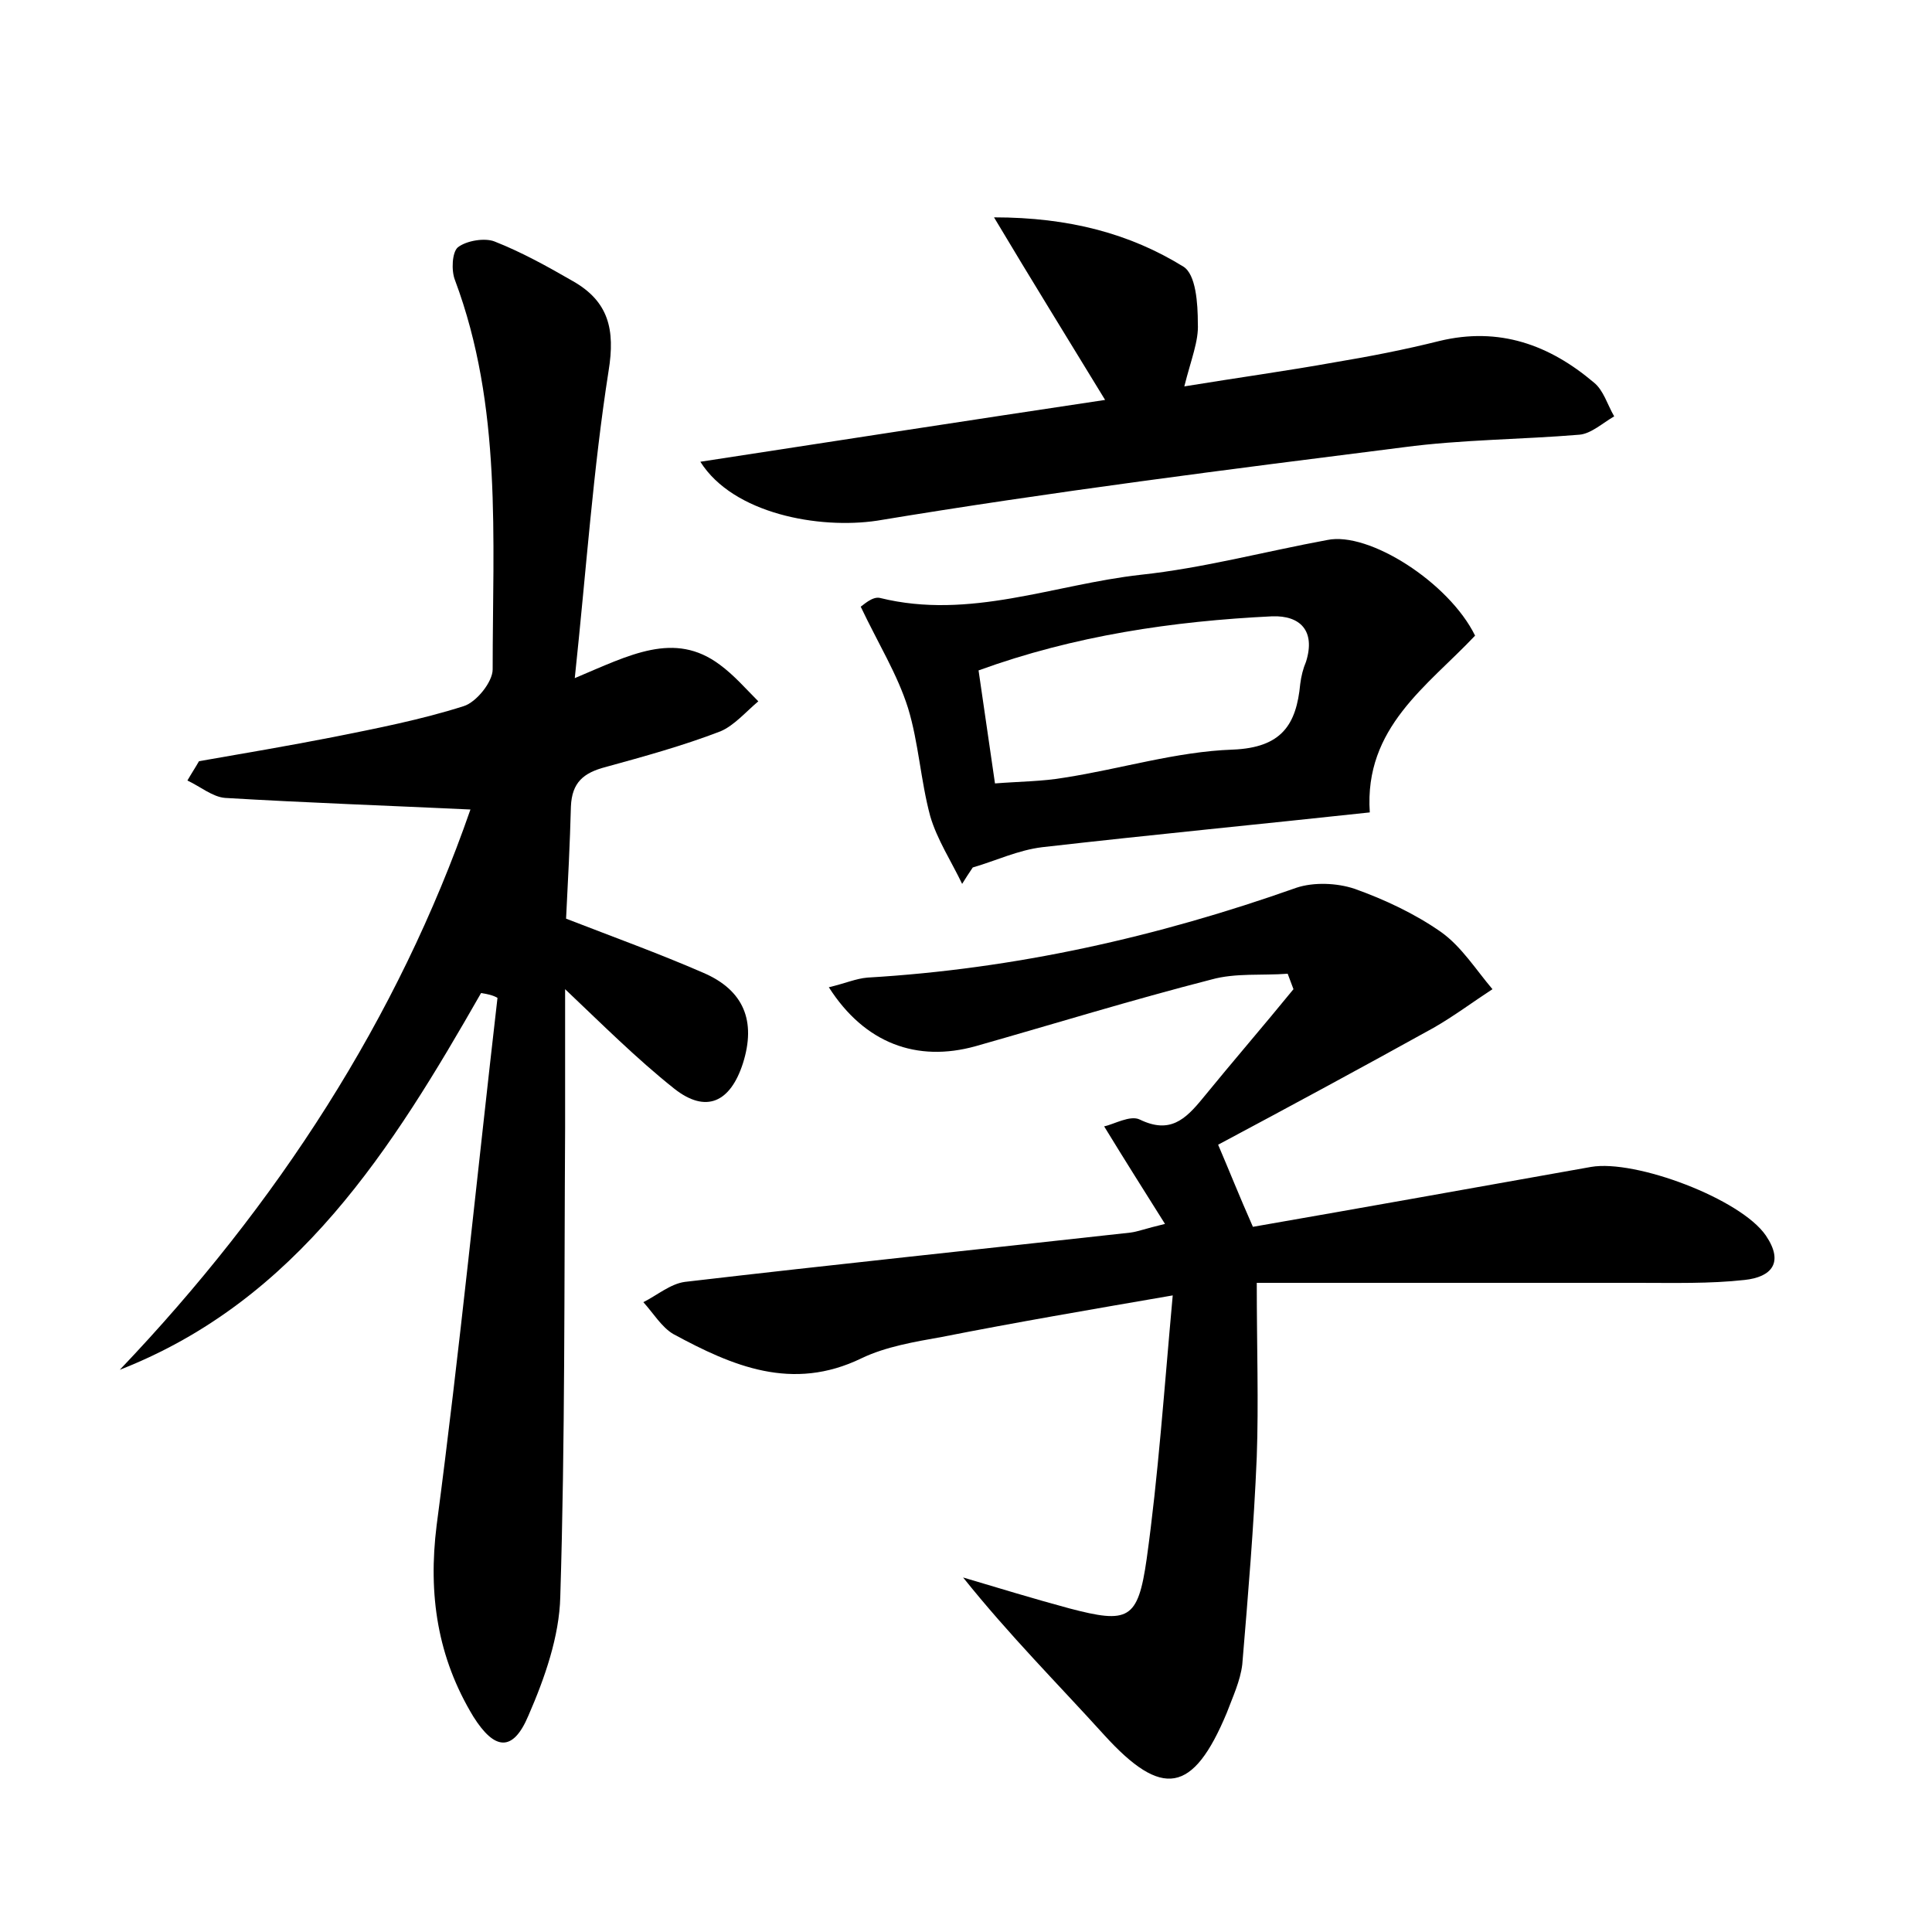 <?xml version="1.0" encoding="utf-8"?>
<!-- Generator: Adobe Illustrator 22.0.0, SVG Export Plug-In . SVG Version: 6.00 Build 0)  -->
<svg version="1.1" id="图层_1" xmlns="http://www.w3.org/2000/svg" xmlns:xlink="http://www.w3.org/1999/xlink" x="0px" y="0px"
	 viewBox="0 0 200 200" style="enable-background:new 0 0 200 200;" xml:space="preserve">
<style type="text/css">
	.st0{fill:#FFFFFF;}
</style>
<g>
	
	<path d="M49.8,102.8c-9.2,16.1-19,31.8-37.4,39c16.3-17.1,28.8-36.4,36.3-58c-8.5-0.4-17-0.7-25.4-1.2c-1.3-0.1-2.6-1.2-3.9-1.8
		c0.4-0.7,0.8-1.3,1.2-2c4.6-0.8,9.3-1.6,13.9-2.5c4.5-0.9,9.1-1.8,13.5-3.2c1.3-0.4,3-2.5,3-3.8c0-13.6,1-27.2-3.9-40.3
		c-0.4-1-0.3-2.9,0.3-3.4c0.9-0.7,2.8-1,3.8-0.6c2.8,1.1,5.5,2.6,8.1,4.1c3.7,2.1,4.4,5,3.7,9.3c-1.6,10.2-2.3,20.5-3.5,31.8
		c5.7-2.4,10.3-4.9,15-1.4c1.5,1.1,2.7,2.5,4,3.8c-1.3,1.1-2.5,2.5-3.9,3.1c-3.9,1.5-7.9,2.6-11.9,3.7c-2.3,0.6-3.5,1.6-3.6,4.1
		c-0.1,3.8-0.3,7.7-0.5,11.6c4.9,1.9,9.6,3.6,14.2,5.6c4.2,1.8,5.5,5,4.1,9.4c-1.3,4-3.8,5.2-7.1,2.6c-3.9-3.1-7.5-6.7-11.3-10.3
		c0,4.6,0,9.5,0,14.4c-0.1,16.2,0,32.3-0.5,48.5c-0.1,4.1-1.6,8.4-3.3,12.3c-1.6,3.8-3.5,3.6-5.7,0.1c-3.7-6.1-4.7-12.6-3.8-19.8
		c2.4-18.2,4.2-36.4,6.3-54.6C51,103,50.4,102.9,49.8,102.8z"/>
	<path d="M85.8,102.2c1.7-0.4,2.8-0.9,4-1c15.3-0.9,30-4.2,44.4-9.3c1.8-0.6,4.2-0.5,6,0.1c3.1,1.1,6.3,2.6,9,4.5
		c2.1,1.5,3.6,3.9,5.3,5.9c-2,1.3-4,2.8-6.1,4c-7.4,4.1-14.8,8.1-22.3,12.1c1.2,2.8,2.1,5.1,3.6,8.5c11.5-2,23.2-4.1,35-6.2
		c4.6-0.8,15.5,3.3,18.1,7.1c1.9,2.8,0.6,4.3-2.2,4.6c-3.6,0.4-7.3,0.3-11,0.3c-13.1,0-26.2,0-39.5,0c0,6.7,0.2,12.4,0,18
		c-0.3,7.2-0.9,14.3-1.5,21.5c-0.2,1.7-1,3.4-1.6,5c-3.5,8.4-6.7,8.9-12.7,2.3c-4.8-5.3-9.8-10.3-14.6-16.3c3.7,1.1,7.3,2.2,11,3.2
		c6.1,1.6,7.1,1.2,8-5.1c1.2-8.6,1.8-17.4,2.7-27.3c-8.7,1.5-16.3,2.8-23.9,4.3c-2.8,0.5-5.8,1-8.3,2.2c-7.2,3.5-13.4,0.8-19.5-2.5
		c-1.2-0.7-2.1-2.2-3.1-3.3c1.4-0.7,2.8-1.9,4.3-2.1c15.4-1.8,30.8-3.4,46.1-5.1c0.8-0.1,1.5-0.4,3.6-0.9c-2.2-3.5-4.1-6.5-6.3-10.1
		c1-0.2,2.7-1.2,3.7-0.7c3.1,1.5,4.7,0,6.5-2.2c3.1-3.8,6.3-7.5,9.4-11.3c-0.2-0.5-0.4-1.1-0.6-1.6c-2.6,0.2-5.4-0.1-7.9,0.6
		c-8.2,2.1-16.3,4.6-24.4,6.9C94.9,110,89.5,108,85.8,102.2z"/>
	<path d="M72.5,47.8c14.3-2.2,27.9-4.3,41.9-6.4c-3.9-6.4-7.5-12.2-11.5-18.9c7.8,0,14.1,1.7,19.6,5.1c1.3,0.8,1.5,3.8,1.5,5.9
		c0.1,1.8-0.7,3.7-1.4,6.5c5.5-0.9,10.6-1.6,15.6-2.5c3.6-0.6,7.2-1.3,10.8-2.2c6.2-1.5,11.4,0.4,16,4.3c1,0.8,1.4,2.3,2.1,3.5
		c-1.2,0.7-2.4,1.8-3.6,1.9c-6,0.5-12.2,0.5-18.2,1.3c-18.2,2.3-36.4,4.6-54.5,7.6C84.8,54.8,75.9,53.2,72.5,47.8z"/>
	<path d="M99.6,91.5c-1.1-2.3-2.6-4.6-3.3-7c-1-3.7-1.2-7.6-2.3-11.2c-1.1-3.5-3.1-6.7-4.9-10.5c0.2-0.1,1.2-1.1,2-0.9
		c9.3,2.3,18-1.4,27-2.4c6.5-0.7,12.8-2.4,19.3-3.6c4.3-0.9,12.6,4.4,15.3,9.9c-4.9,5.2-11.5,9.5-10.9,18.3
		c-11.1,1.2-22.5,2.3-33.9,3.6c-2.5,0.3-4.8,1.4-7.2,2.1C100.3,90.4,99.9,91,99.6,91.5z M103,81.1c2.5-0.2,4.9-0.2,7.2-0.6
		c5.8-0.9,11.6-2.7,17.4-2.9c5.1-0.2,6.6-2.6,7-6.8c0.1-0.8,0.3-1.6,0.6-2.3c1-3.2-0.6-4.8-3.5-4.7c-10.3,0.5-20.5,2-30.4,5.6
		C101.9,73.5,102.4,77,103,81.1z"/>
	
</g>
</svg>
